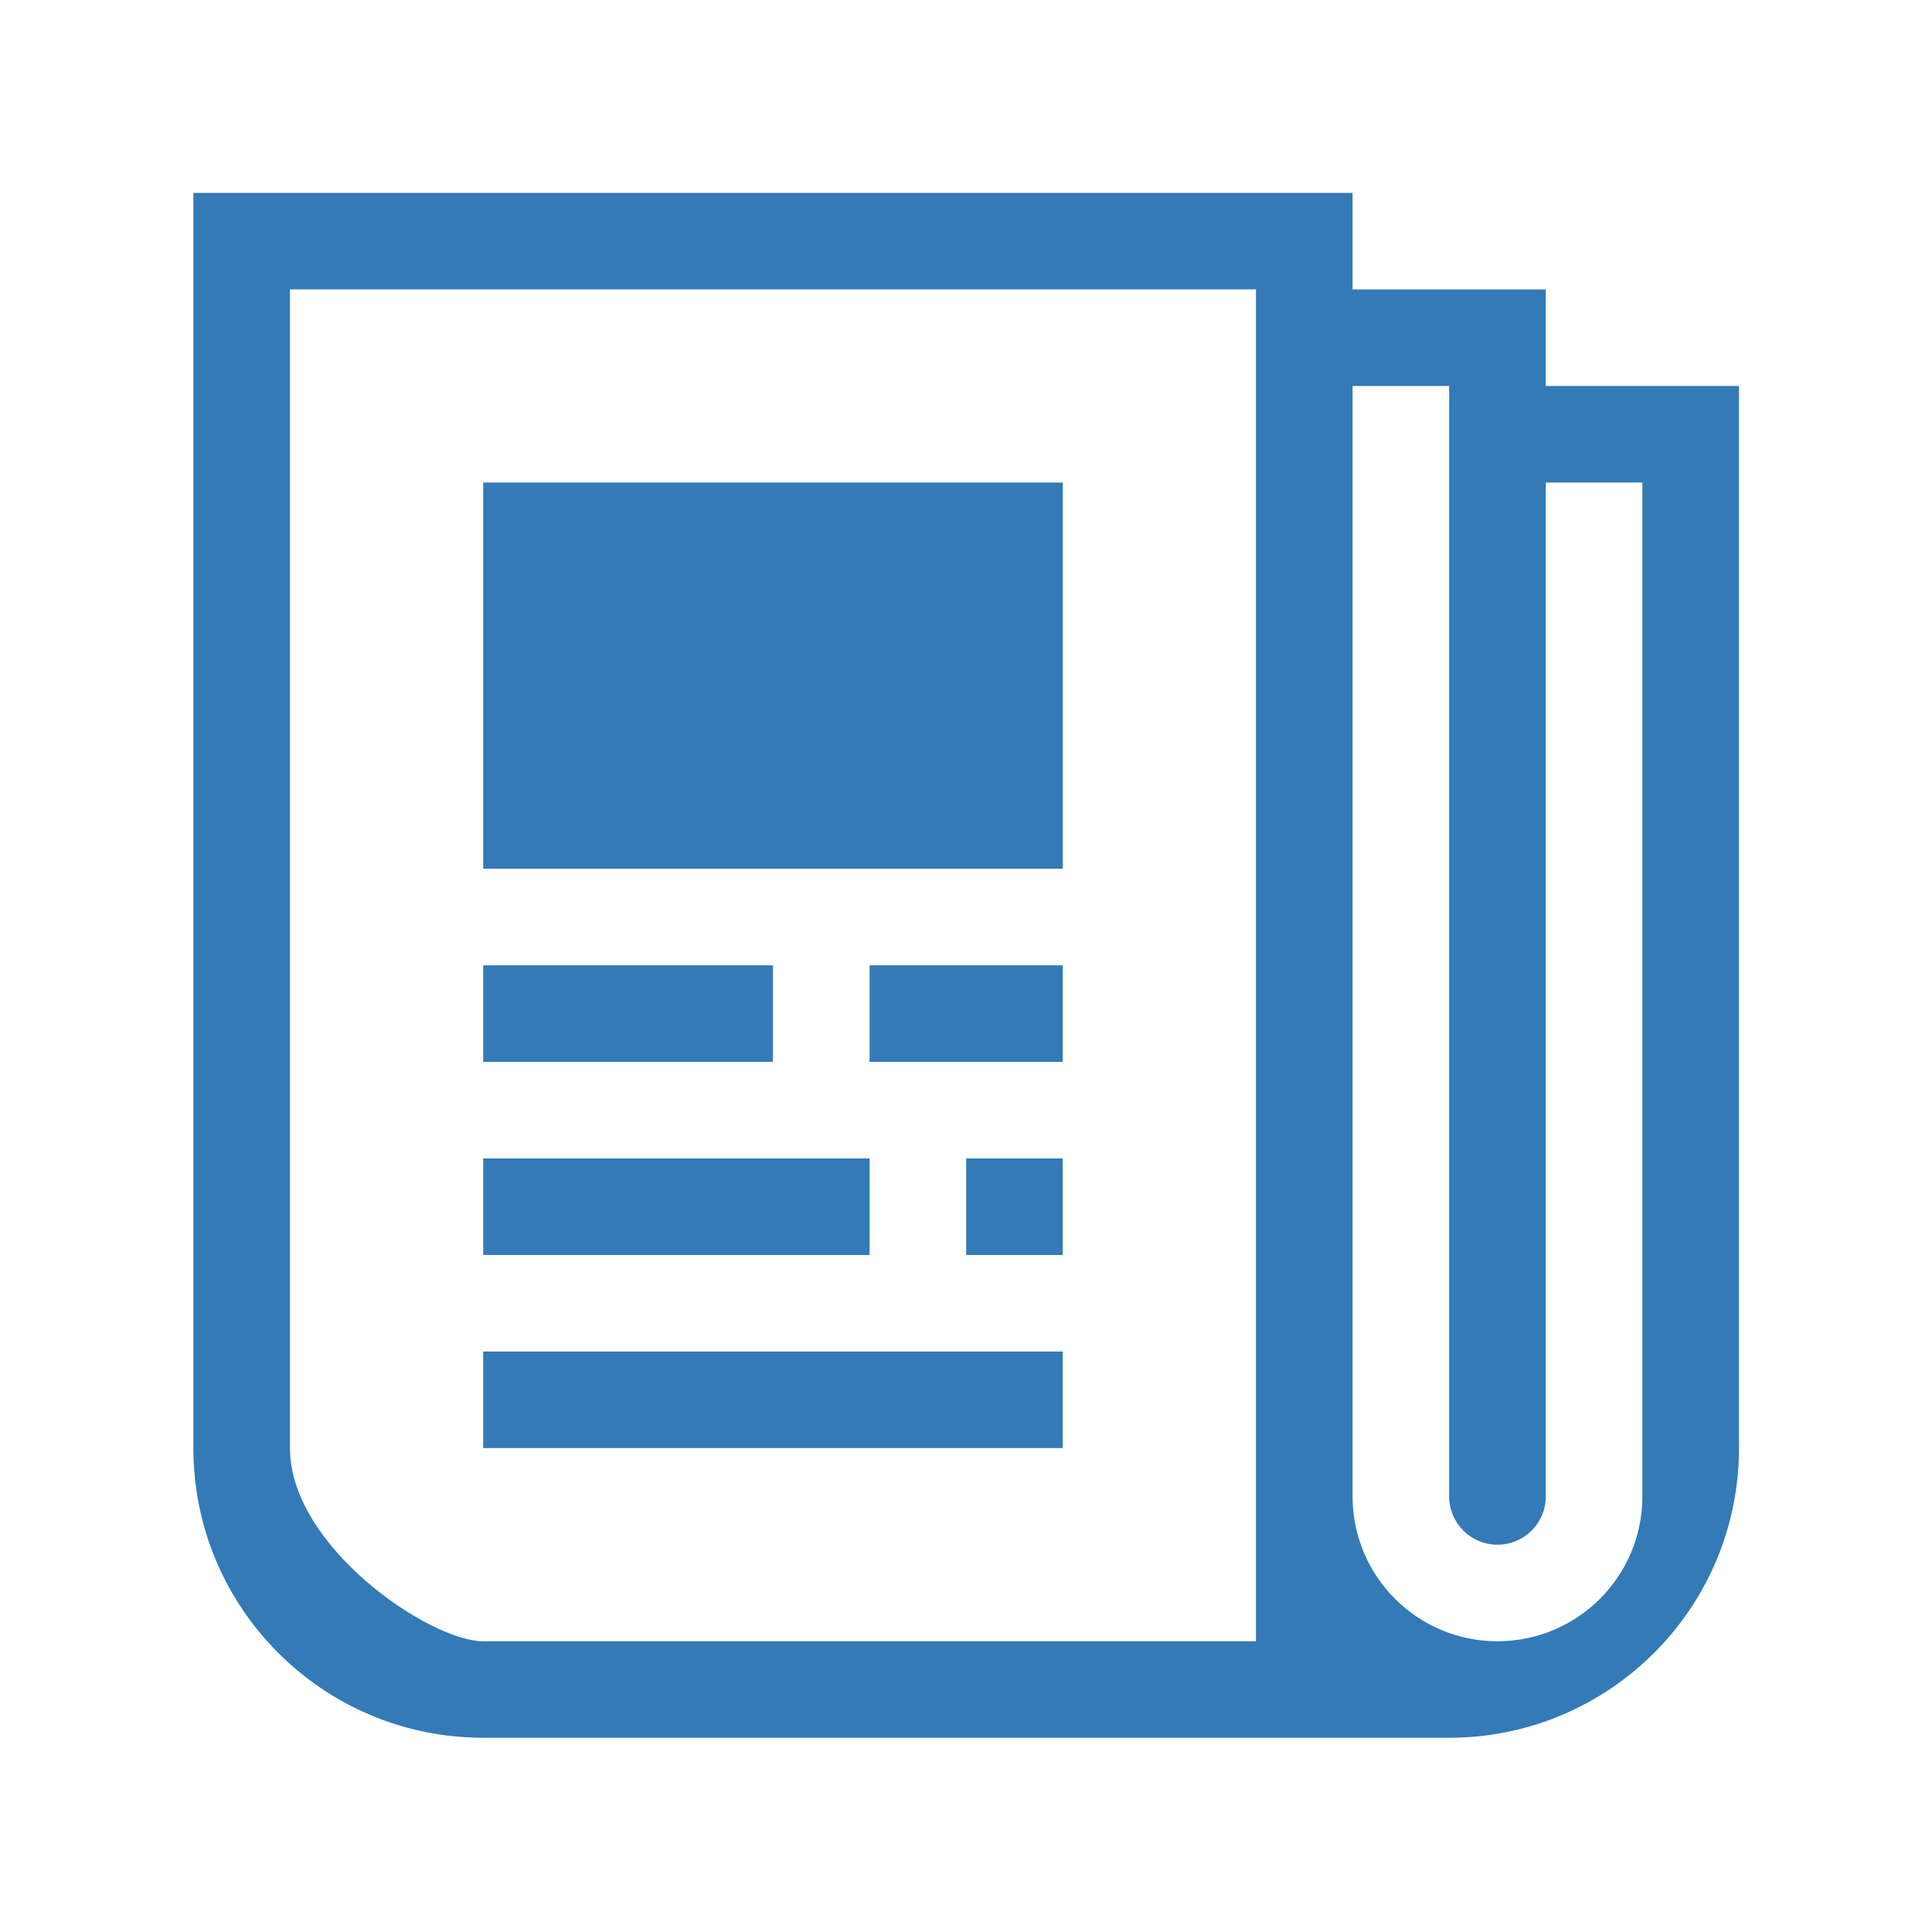 <?xml version="1.0" standalone="no"?><!DOCTYPE svg PUBLIC "-//W3C//DTD SVG 1.1//EN" "http://www.w3.org/Graphics/SVG/1.1/DTD/svg11.dtd"><svg t="1664419103450" class="icon" viewBox="0 0 1024 1024" version="1.1" xmlns="http://www.w3.org/2000/svg" p-id="2372" xmlns:xlink="http://www.w3.org/1999/xlink" width="32" height="32"><path d="M512.092 665.17l51.21 0 0-51.185-51.21 0 0 51.185zM563.308 255.759l-307.205 0 0 204.698 307.205 0 0-204.698zM460.887 562.816l102.415 0 0-51.169-102.415 0 0 51.169zM460.887 613.985l-204.785 0 0 51.185 204.79 0 0-51.185zM819.297 204.585l0-51.174-102.4 0 0-51.18-614.4 0 0 665.287c0 84.797 68.767 153.529 153.6 153.529l511.974 0c84.838 0 153.626-68.736 153.626-153.527l0-562.934-102.4 0zM665.692 869.898l-409.59 0c-28.283 0-102.415-50.109-102.415-102.38l0-614.134 512.005 0 0 716.513zM870.497 793.139c0 42.383-34.391 76.759-76.8 76.759s-76.8-34.375-76.8-76.759l0-588.554 51.18 0 0 588.554c0 14.131 11.474 25.585 25.62 25.585 14.137 0 25.6-11.453 25.6-25.585l0-537.38 51.2 0 0 537.38zM409.692 511.647l-153.59 0 0 51.169 153.59 0 0-51.169zM563.292 716.343l-307.19 0 0 51.174 307.19 0 0-51.174z" p-id="2373" fill="#337ab7"></path></svg>